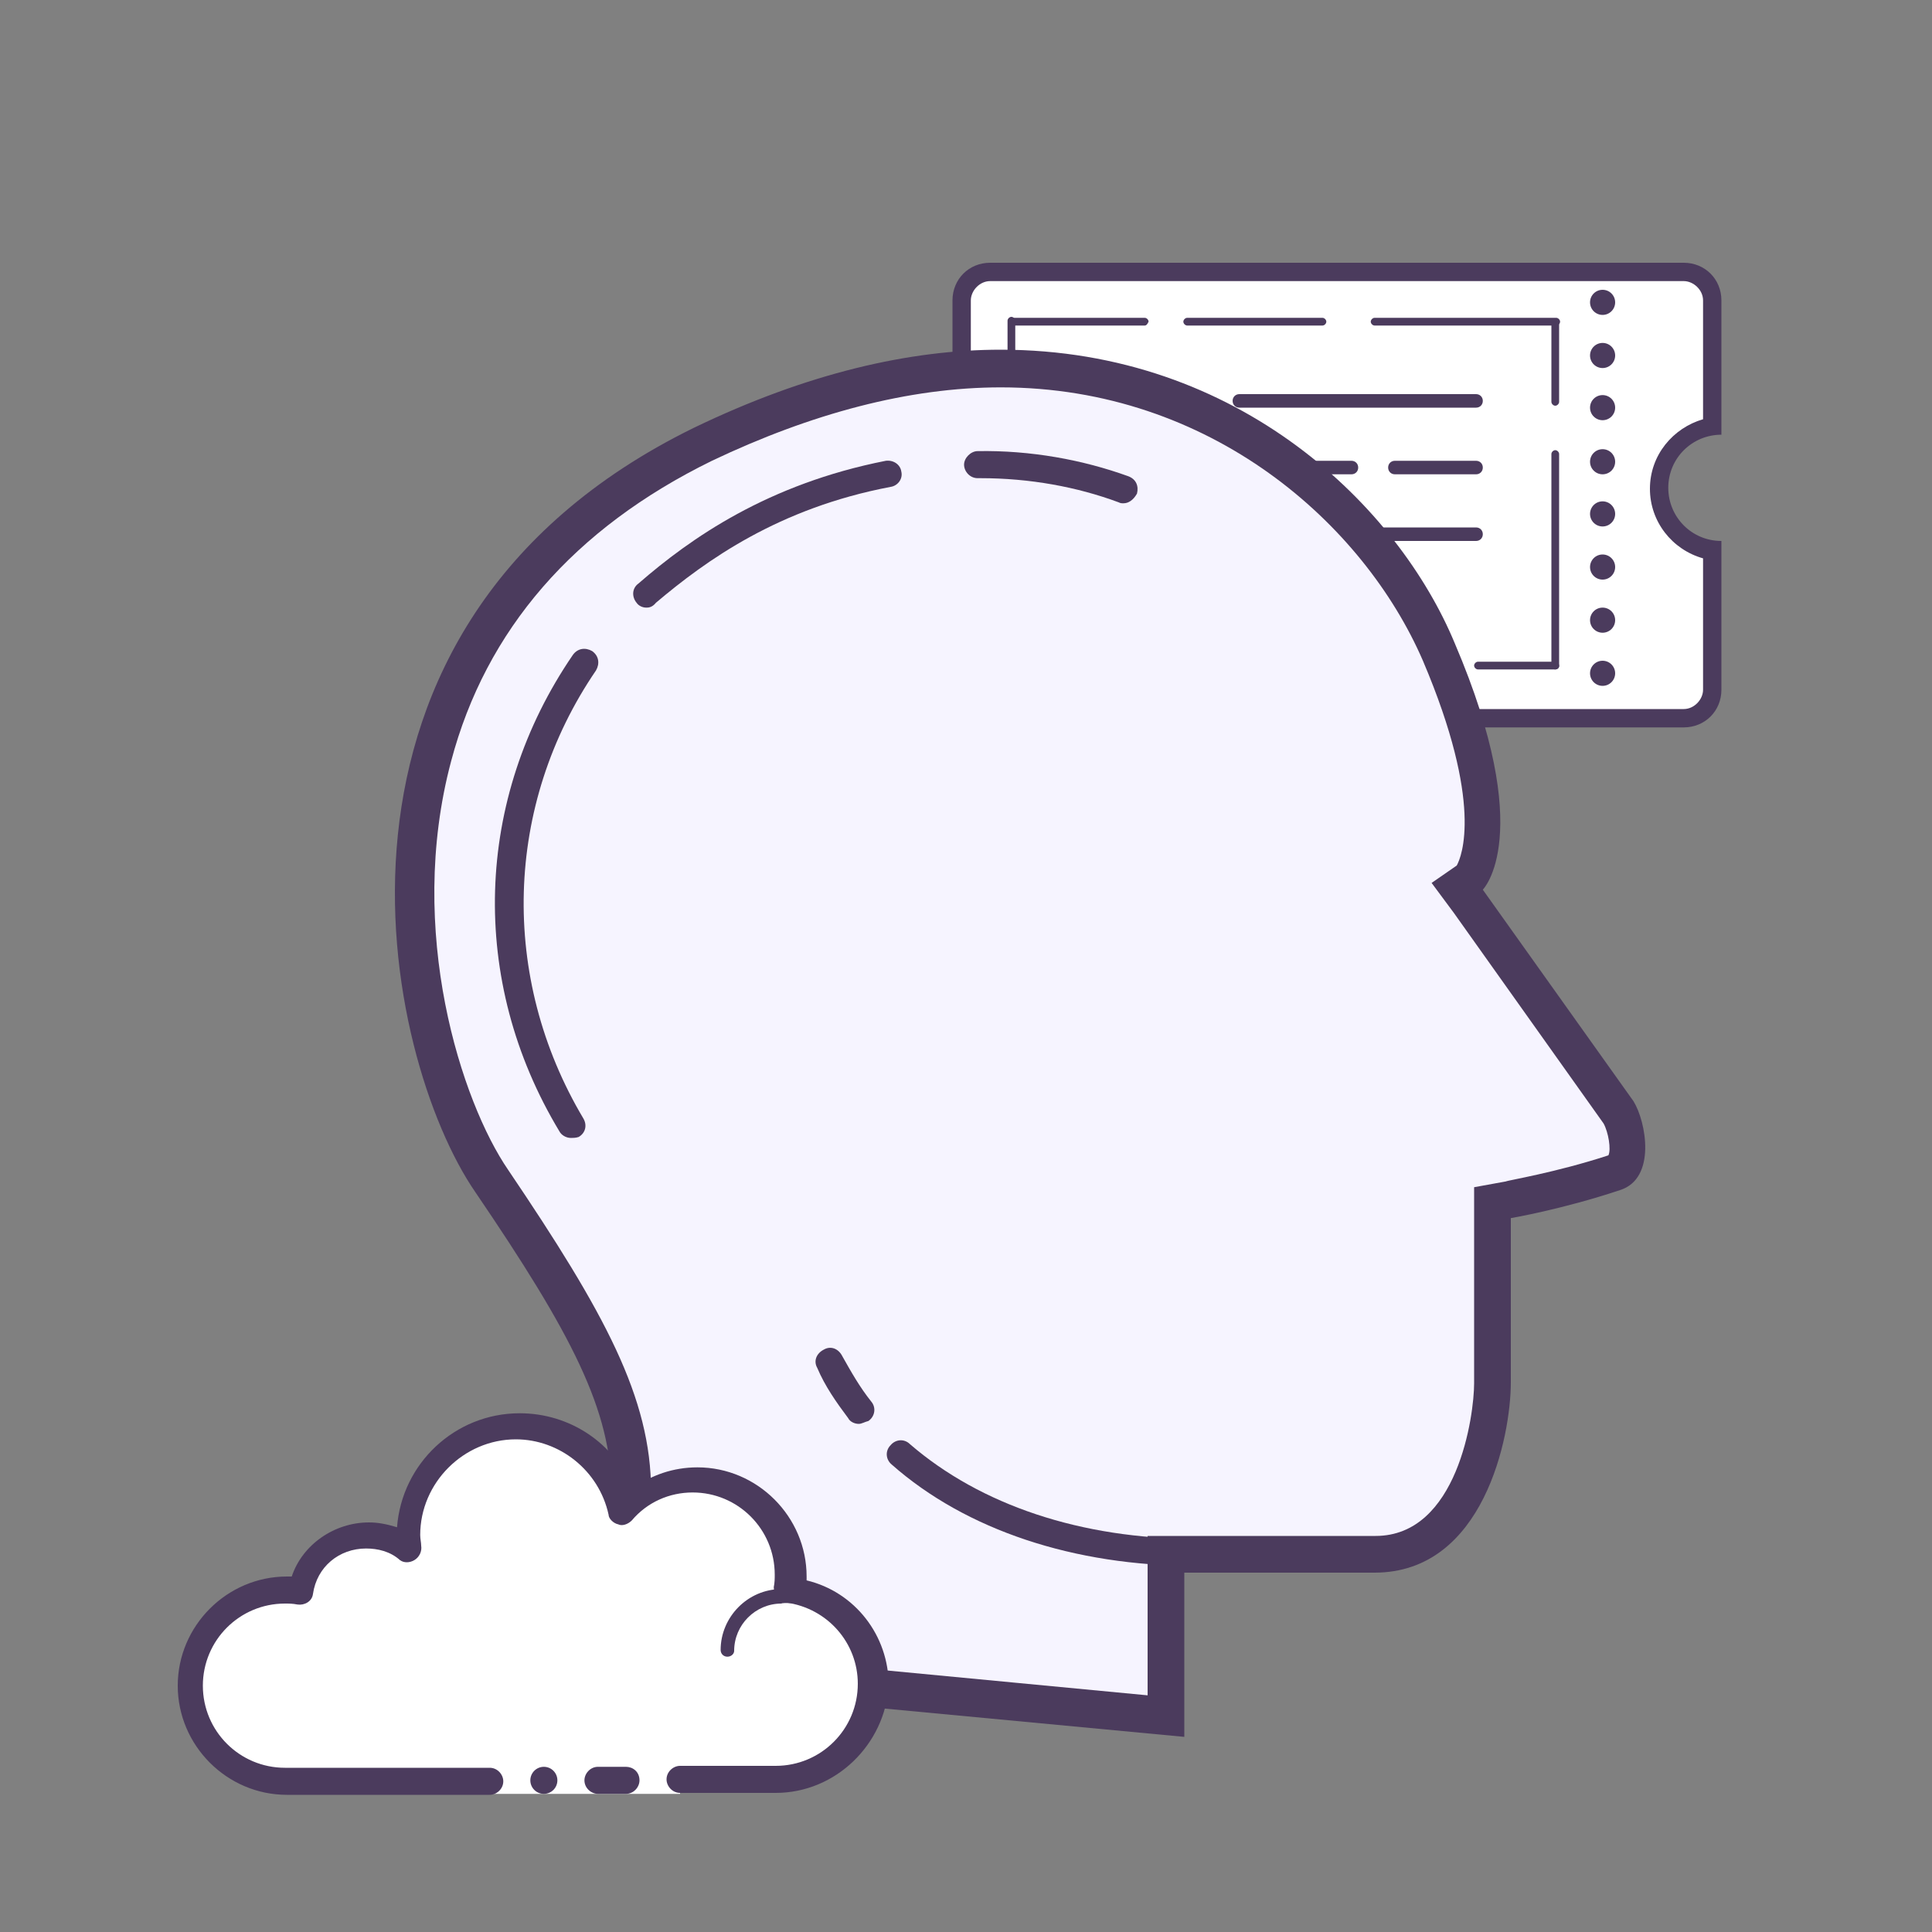 <svg xmlns="http://www.w3.org/2000/svg" xmlns:xlink="http://www.w3.org/1999/xlink" id="Layer_1" width="200" height="200" x="0" y="0" enable-background="new 0 0 200 200" version="1.1" viewBox="0 0 200 200" xml:space="preserve"><rect x="0" y="0" width="200" height="200" fill="#808080" stroke="none"/><g><path fill="#FFF" d="M102.4,74.2c-1.6,0-3-1.3-3-3V56.8c3.1-0.5,5.5-3.1,5.5-6.4s-2.4-5.9-5.5-6.4v-13c0-1.6,1.3-3,3-3h71.8 c1.6,0,3,1.3,3,3v13.1c-3.1,0.5-5.5,3.1-5.5,6.4c0,3.2,2.4,5.9,5.5,6.4v14.4c0,1.6-1.3,3-3,3L102.4,74.2L102.4,74.2z"/><path fill="#4B3B5D" d="M174.3,29.1c1,0,2,0.9,2,2v12.3c-3.1,0.9-5.5,3.7-5.5,7.2c0,3.4,2.3,6.3,5.5,7.2v13.6c0,1-0.9,2-2,2h-71.8 c-1,0-2-0.9-2-2V57.7c3.1-0.9,5.5-3.7,5.5-7.2c0-3.4-2.3-6.3-5.5-7.2V31.1c0-1,0.9-2,2-2H174.3 M174.3,27.2h-71.8 c-2.2,0-3.9,1.7-3.9,3.9V45c3.1,0,5.5,2.5,5.5,5.5c0,3.1-2.5,5.5-5.5,5.5v15.4c0,2.2,1.7,3.9,3.9,3.9h71.8c2.2,0,3.9-1.7,3.9-3.9 V56c-3.1,0-5.5-2.5-5.5-5.5c0-3.1,2.5-5.5,5.5-5.5V31.1C178.2,28.9,176.5,27.2,174.3,27.2L174.3,27.2z"/><circle cx="165.9" cy="36.8" r="1.3" fill="#4B3B5D"/><circle cx="165.9" cy="31.3" r="1.3" fill="#4B3B5D"/><circle cx="165.9" cy="42.2" r="1.3" fill="#4B3B5D"/><circle cx="165.9" cy="47.8" r="1.3" fill="#4B3B5D"/><circle cx="165.9" cy="53.2" r="1.3" fill="#4B3B5D"/><circle cx="165.9" cy="58.7" r="1.3" fill="#4B3B5D"/><circle cx="165.9" cy="64.2" r="1.3" fill="#4B3B5D"/><circle cx="165.9" cy="69.7" r="1.3" fill="#4B3B5D"/><path fill="#4B3B5D" d="M161.1,33.7h-18.8c-0.2,0-0.4-0.2-0.4-0.4c0-0.2,0.2-0.4,0.4-0.4h18.8c0.2,0,0.4,0.2,0.4,0.4 C161.5,33.5,161.3,33.7,161.1,33.7z"/><path fill="#4B3B5D" d="M136.9,33.7h-14c-0.2,0-0.4-0.2-0.4-0.4c0-0.2,0.2-0.4,0.4-0.4h14c0.2,0,0.4,0.2,0.4,0.4 C137.3,33.5,137.1,33.7,136.9,33.7z"/><path fill="#4B3B5D" d="M118.5,33.7h-13.7c-0.2,0-0.4-0.2-0.4-0.4c0-0.2,0.2-0.4,0.4-0.4h13.7c0.2,0,0.4,0.2,0.4,0.4 C118.8,33.5,118.7,33.7,118.5,33.7z"/><path fill="#4B3B5D" d="M104.7,42.2c-0.2,0-0.4-0.2-0.4-0.4v-8.6c0-0.2,0.2-0.4,0.4-0.4s0.4,0.2,0.4,0.4v8.6 C105.1,42.1,104.9,42.2,104.7,42.2z"/><path fill="#4B3B5D" d="M161,42c-0.2,0-0.4-0.2-0.4-0.4v-8.2c0-0.2,0.2-0.4,0.4-0.4s0.4,0.2,0.4,0.4v8.2 C161.4,41.8,161.2,42,161,42z"/><path fill="#4B3B5D" d="M161,69.3c-0.2,0-0.4-0.2-0.4-0.4V47c0-0.2,0.2-0.4,0.4-0.4s0.4,0.2,0.4,0.4V69 C161.4,69.1,161.2,69.3,161,69.3z"/><path fill="#4B3B5D" d="M104.7,69.4c-0.2,0-0.4-0.2-0.4-0.4v-8.6c0-0.2,0.2-0.4,0.4-0.4s0.4,0.2,0.4,0.4v8.6 C105.1,69.2,104.9,69.4,104.7,69.4z"/><path fill="#4B3B5D" d="M161,69.3h-8c-0.2,0-0.4-0.2-0.4-0.4s0.2-0.4,0.4-0.4h8c0.2,0,0.4,0.2,0.4,0.4 C161.4,69.2,161.2,69.3,161,69.3z"/><path fill="#4B3B5D" d="M148.6,69.3h-10.7c-0.2,0-0.4-0.2-0.4-0.4s0.2-0.4,0.4-0.4h10.7c0.2,0,0.4,0.2,0.4,0.4 C148.9,69.2,148.8,69.3,148.6,69.3z"/><g><path fill="#4B3B5D" d="M133.9,69.3h-29.2c-0.2,0-0.4-0.2-0.4-0.4s0.2-0.4,0.4-0.4h29.2c0.2,0,0.4,0.2,0.4,0.4 C134.3,69.2,134.1,69.3,133.9,69.3z"/></g><g><path fill="#4B3B5D" d="M152.8,42.2h-24.5c-0.4,0-0.7-0.3-0.7-0.7s0.3-0.7,0.7-0.7h24.5c0.4,0,0.7,0.3,0.7,0.7 S153.2,42.2,152.8,42.2z"/></g><g><path fill="#4B3B5D" d="M123.7,42.2h-9.4c-0.4,0-0.7-0.3-0.7-0.7s0.3-0.7,0.7-0.7h9.4c0.4,0,0.7,0.3,0.7,0.7 S124.1,42.2,123.7,42.2z"/></g><g><path fill="#4B3B5D" d="M152.8,49.1h-8.4c-0.4,0-0.7-0.3-0.7-0.7c0-0.4,0.3-0.7,0.7-0.7h8.4c0.4,0,0.7,0.3,0.7,0.7 C153.5,48.8,153.2,49.1,152.8,49.1z"/></g><g><path fill="#4B3B5D" d="M139.9,49.1h-25.6c-0.4,0-0.7-0.3-0.7-0.7c0-0.4,0.3-0.7,0.7-0.7h25.6c0.4,0,0.7,0.3,0.7,0.7 C140.6,48.8,140.3,49.1,139.9,49.1z"/></g><g><path fill="#4B3B5D" d="M139.9,61.5h-25.6c-0.4,0-0.7-0.3-0.7-0.7s0.3-0.7,0.7-0.7h25.6c0.4,0,0.7,0.3,0.7,0.7 C140.6,61.1,140.3,61.5,139.9,61.5z"/></g><g><path fill="#4B3B5D" d="M152.8,56h-18.3c-0.4,0-0.7-0.3-0.7-0.7c0-0.4,0.3-0.7,0.7-0.7h18.3c0.4,0,0.7,0.3,0.7,0.7 C153.5,55.7,153.2,56,152.8,56z"/></g><g><path fill="#4B3B5D" d="M129.9,56h-15.6c-0.4,0-0.7-0.3-0.7-0.7c0-0.4,0.3-0.7,0.7-0.7h15.6c0.4,0,0.7,0.3,0.7,0.7 C130.6,55.7,130.3,56,129.9,56z"/></g></g><path fill="#4B3B5D" d="M117.3,40.1c3.7,0,7.1,2.6,8.1,6.2c0.1,0.4-0.1,0.8-0.5,0.9c-0.1,0-0.1,0-0.2,0c-0.3,0-0.6-0.2-0.7-0.5	c-0.9-3.1-3.6-5.2-6.8-5.2c-0.3,0-0.7,0-1,0.1h-0.1c-0.4,0-0.7-0.3-0.7-0.6c-0.1-0.4,0.2-0.8,0.6-0.8	C116.6,40.1,116.9,40.1,117.3,40.1L117.3,40.1z"/><g><path fill="#F6F4FF" d="M65.3,172.6v-17.9c0-9.3-4.7-17.7-14.5-32.2c-5-7.3-11-25.7-6.2-43.9c3.7-14.2,13.2-25.1,28.1-32.4 c10.7-5.2,21.2-7.9,30.9-7.9c22.7,0,39.2,14.9,45.5,29.6c7.6,17.8,3.2,23.3,3.2,23.3l-1,1.1l0.9,1.3l15.6,21.9 c0.6,1,1.2,3.5,0.7,5.2c-0.2,0.6-0.5,0.9-1,1c-5.8,1.9-11,2.8-11,2.8l-1.6,0.3v18.6c0,4.6-2.2,17.8-12.1,17.8h-21.8V178L65.3,172.6 z"/><path fill="#4B3B5D" d="M103.6,40.1L103.6,40.1c21.8,0,37.6,14.2,43.7,28.3c6.3,14.8,4,20.3,3.5,21.2l-2.6,1.8l2.3,3.1l15.5,21.8 c0.5,0.9,0.8,2.7,0.5,3.3c-5.5,1.8-10.5,2.6-10.6,2.7l-3.3,0.6v3.3v17c0,3.3-1.7,15.8-10.2,15.8h-19.7h-3.9v3.9v12.6l-51.4-4.9 v-16.2c0-9.7-4.8-18.5-14.8-33.3c-4.8-7-10.6-24.7-5.9-42.3c3.6-13.6,12.7-24.1,27-31.1C84,42.8,94.1,40.1,103.6,40.1 M103.6,36.2 c-9.4,0-20,2.4-31.8,8.1c-42,20.6-32.1,65.3-22.6,79.1c10,14.7,14.1,22.6,14.1,31.1v19.7l59.3,5.6v-17c0,0,8.5,0,19.7,0 c11.3,0,14.1-14.1,14.1-19.7v-17c0,0,5.3-0.9,11.3-2.9c3.8-1.2,2.7-7.1,1.4-9.2l-15.6-21.9c0,0,5.6-5.6-2.9-25.5 C144.8,52.6,128.4,36.2,103.6,36.2L103.6,36.2z"/></g><g><path fill="#4B3B5D" d="M116.3,52.1c-0.2,0-0.3,0-0.5-0.1c-4.3-1.6-9.2-2.5-14.3-2.5c-0.1,0-0.2,0-0.3,0l0,0 c-0.8,0-1.4-0.7-1.4-1.4s0.7-1.4,1.4-1.4c5.5-0.1,10.9,0.9,15.6,2.6c0.8,0.3,1.1,1,0.9,1.8C117.3,51.8,116.8,52.1,116.3,52.1z"/></g><g><path fill="#4B3B5D" d="M66.9,62.9c-0.4,0-0.8-0.2-1-0.5c-0.5-0.6-0.5-1.5,0.2-2c5.4-4.7,13.4-10.3,25.6-12.7 c0.8-0.1,1.5,0.4,1.6,1.1c0.2,0.8-0.4,1.5-1.1,1.6c-11.6,2.2-19.1,7.6-24.3,12C67.5,62.9,67.1,62.9,66.9,62.9z"/></g><g><path fill="#4B3B5D" d="M59.1,117.8c-0.5,0-1-0.3-1.2-0.7c-9.4-15.6-8.8-34.4,1.4-49.3c0.5-0.7,1.3-0.8,2-0.4 c0.7,0.5,0.8,1.3,0.4,2c-9.5,13.9-10,31.8-1.3,46.4c0.4,0.7,0.2,1.5-0.5,1.9C59.6,117.8,59.3,117.8,59.1,117.8z"/></g><g><path fill="#4B3B5D" d="M123.7,162.1c-12.5,0-23.7-3.7-31.4-10.5c-0.6-0.5-0.7-1.4-0.1-2c0.5-0.6,1.4-0.7,2-0.1 c7.3,6.3,17.7,9.8,29.6,9.8c0.8,0,1.4,0.7,1.4,1.4C125.1,161.5,124.5,162.1,123.7,162.1z"/></g><g><path fill="#4B3B5D" d="M88.9,147.4c-0.4,0-0.9-0.2-1.1-0.6c-1.2-1.6-2.4-3.3-3.2-5.2c-0.4-0.7-0.1-1.5,0.7-1.9 c0.7-0.4,1.5-0.1,1.9,0.7c0.9,1.6,1.8,3.2,3,4.7c0.5,0.6,0.4,1.5-0.3,2C89.5,147.2,89.2,147.4,88.9,147.4z"/></g><g><path fill="#FFF" d="M70.4,184.3c0,0,4.4,0,9.9,0c5.4,0,9.9-4.4,9.9-9.9c0-5.1-3.8-9.2-8.6-9.7c0.1-0.5,0.2-1,0.2-1.5 c0-5.4-4.4-9.9-9.9-9.9c-3,0-5.5,1.2-7.3,3.3c-1-5.2-5.6-9-11.1-9c-6.2,0-11.3,5.1-11.3,11.3c0,0.6,0.1,1,0.2,1.6 c-1.2-1-2.8-1.6-4.4-1.6c-3.4,0-6.4,2.5-7,5.8c-0.5-0.1-1-0.2-1.5-0.2c-5.4,0-9.9,4.4-9.9,9.9s4.4,9.9,9.9,9.9s21.2,0,21.2,0v1.4 h19.7L70.4,184.3L70.4,184.3z"/><path fill="#4B3B5D" d="M75.3,171.5c-0.4,0-0.7-0.3-0.7-0.7c0-3.4,2.8-6.3,6.3-6.3c0.1,0,2.1,0,3.5,0.4c0.4,0.1,0.6,0.5,0.5,0.9 c-0.1,0.4-0.5,0.6-0.9,0.5c-1.2-0.4-3.1-0.4-3.1-0.3c-2.7,0-4.9,2.2-4.9,4.9C76,171.2,75.7,171.5,75.3,171.5z"/><circle cx="56.3" cy="184.3" r="1.4" fill="#4B3B5D"/><path fill="#4B3B5D" d="M80.3,185.6h-9.9c-0.8,0-1.4-0.7-1.4-1.4c0-0.8,0.7-1.4,1.4-1.4h9.9c4.7,0,8.5-3.8,8.5-8.5 c0-4.2-3.1-7.8-7.4-8.4c-0.4-0.1-0.8-0.3-1-0.6c-0.2-0.3-0.3-0.7-0.3-1c0.1-0.5,0.1-0.9,0.1-1.3c0-4.7-3.8-8.5-8.5-8.5 c-2.4,0-4.7,1-6.3,2.9c-0.4,0.4-1,0.6-1.4,0.4c-0.5-0.1-1-0.6-1-1c-1-4.6-5.1-7.8-9.6-7.8c-5.4,0-9.9,4.5-9.9,9.9 c0,0.4,0.1,0.8,0.1,1.1c0.1,0.6-0.2,1.2-0.7,1.5s-1.1,0.3-1.5,0c-1-0.9-2.3-1.2-3.5-1.2c-2.8,0-5.1,1.9-5.5,4.7 c-0.1,0.8-0.9,1.2-1.6,1.1c-0.5-0.1-0.9-0.1-1.3-0.1c-4.7,0-8.5,3.8-8.5,8.5c0,4.7,3.8,8.5,8.5,8.5h21.2c0.8,0,1.4,0.7,1.4,1.4 c0,0.8-0.7,1.4-1.4,1.4h-21c-6.2,0-11.3-5.1-11.3-11.3c0-6.2,5.1-11.3,11.3-11.3c0.2,0,0.3,0,0.5,0c1.1-3.3,4.4-5.6,8-5.6 c1,0,1.9,0.2,2.9,0.5c0.5-6.6,6-11.8,12.7-11.8c5.2,0,9.8,3.1,11.7,7.8c1.9-1.4,4.2-2.2,6.7-2.2c6.2,0,11.3,5.1,11.3,11.3 c0,0.1,0,0.3,0,0.4c5,1.2,8.5,5.7,8.5,10.9C91.6,180.6,86.5,185.6,80.3,185.6z"/><path fill="#4B3B5D" d="M64.8,182.9c-0.5,0-2.4,0-2.9,0c-0.8,0-1.4,0.7-1.4,1.4c0,0.8,0.7,1.4,1.4,1.4c0.5,0,2.4,0,2.9,0 c0.8,0,1.4-0.7,1.4-1.4C66.2,183.4,65.5,182.9,64.8,182.9z"/></g></svg>